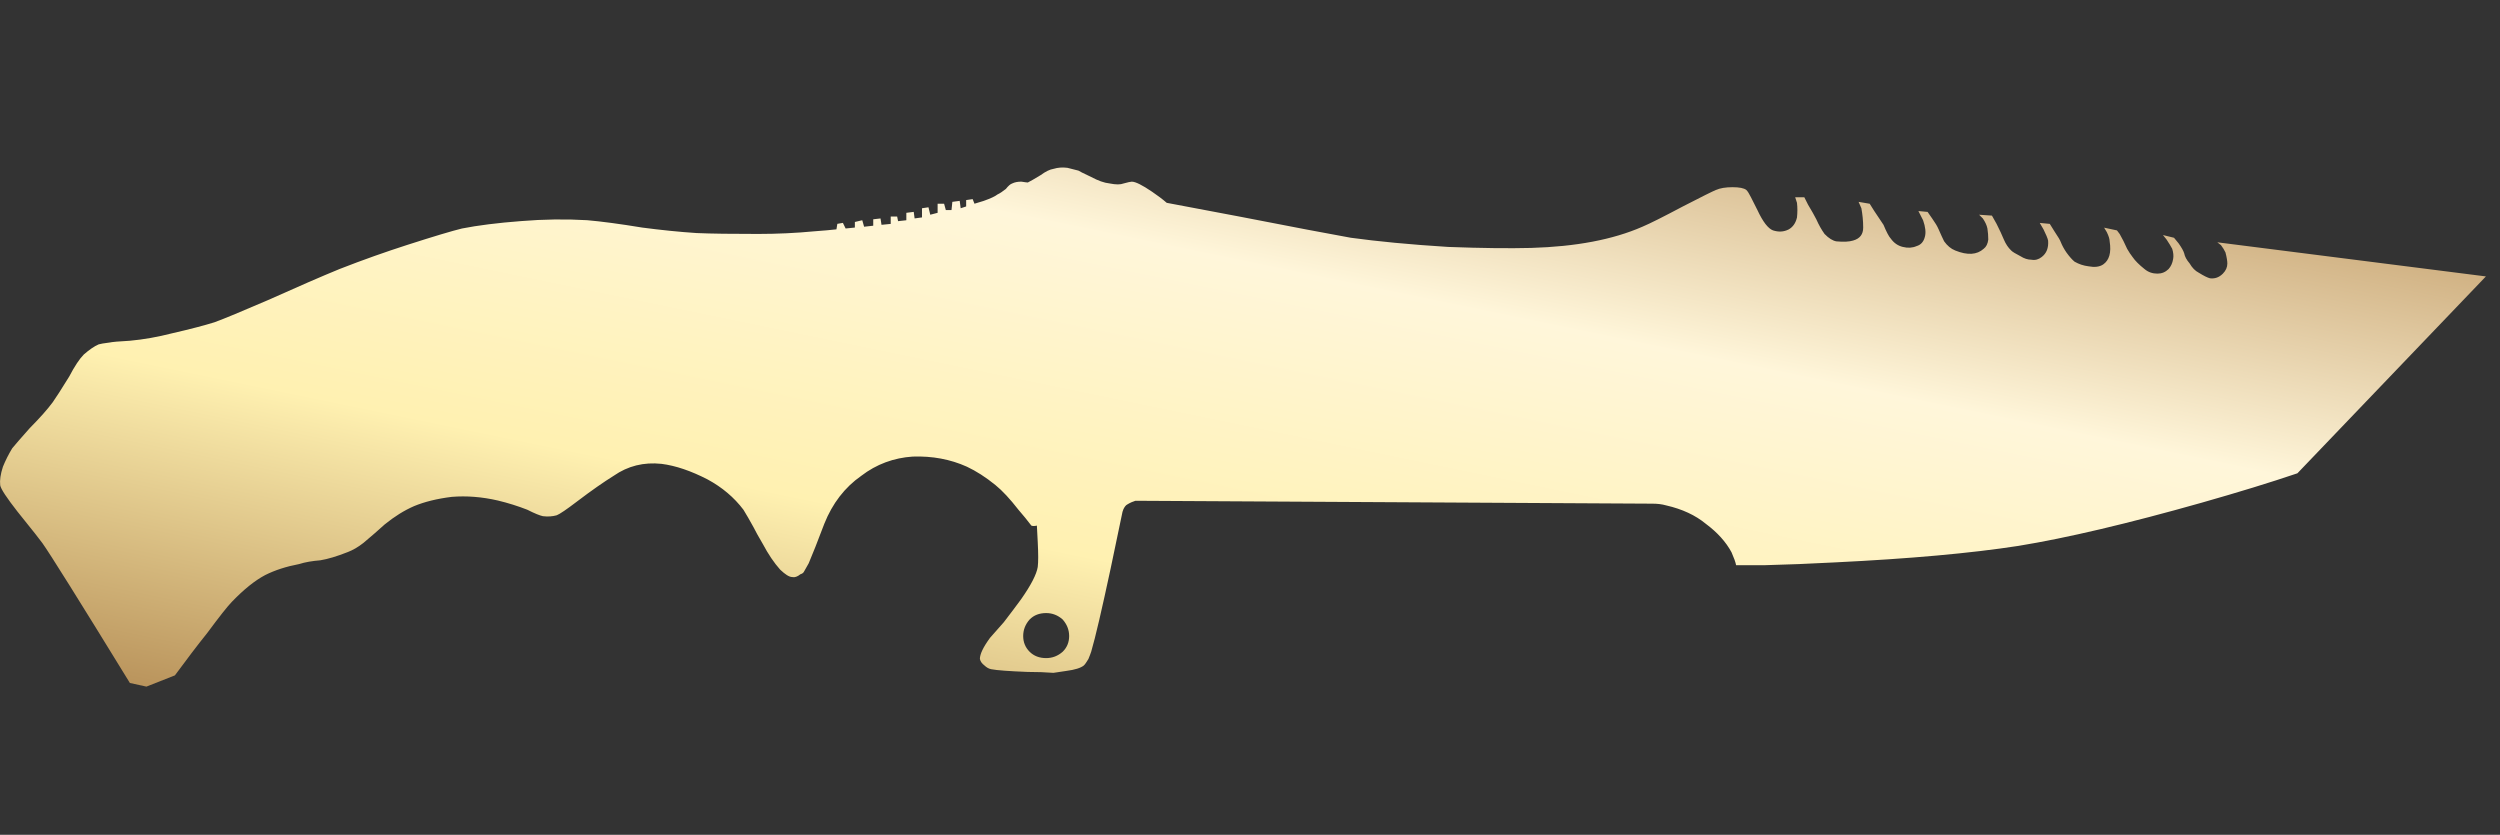 <?xml version="1.0" encoding="utf-8"?>
<!-- Generator: Adobe Illustrator 16.0.0, SVG Export Plug-In . SVG Version: 6.00 Build 0)  -->
<!DOCTYPE svg PUBLIC "-//W3C//DTD SVG 1.1//EN" "http://www.w3.org/Graphics/SVG/1.1/DTD/svg11.dtd">
<svg version="1.1" id="图层_1" xmlns="http://www.w3.org/2000/svg" xmlns:xlink="http://www.w3.org/1999/xlink" x="0px" y="0px"
	 width="95.833px" height="32px" viewBox="0 0 95.833 32" enable-background="new 0 0 95.833 32" xml:space="preserve">
<rect x="0" y="0" width="95.833" height="32" fill="#333333" stroke="none"/>
<rect fill="none" width="95.833" height="32"/>
<g>
	<g>
		<g>
			
				<linearGradient id="SVGID_1_" gradientUnits="userSpaceOnUse" x1="-254.007" y1="392.212" x2="-255.006" y2="391.213" gradientTransform="matrix(95.29 0 0 -19.899 24295.834 7810.265)">
				<stop  offset="0" style="stop-color:#BB925B"/>
				<stop  offset="0.343" style="stop-color:#FFF6DA"/>
				<stop  offset="0.657" style="stop-color:#FFF1B1"/>
				<stop  offset="1" style="stop-color:#B38B54"/>
			</linearGradient>
			<path fill="url(#SVGID_1_)" d="M88.067,18.143c-1.037,0.352-2.262,0.727-3.669,1.127c-2.823,0.799-5.164,1.352-7.022,1.655
				c-1.832,0.284-4.18,0.494-7.049,0.634c-0.916,0.049-1.824,0.086-2.715,0.108h-1.061c-0.022-0.117-0.082-0.283-0.176-0.496
				c-0.213-0.397-0.543-0.763-0.987-1.093c-0.399-0.329-0.905-0.564-1.517-0.704c-0.164-0.047-0.34-0.067-0.531-0.067l-19.815-0.111
				c-0.095,0.029-0.201,0.072-0.317,0.144c-0.048,0.024-0.095,0.083-0.142,0.175l-0.037,0.104l-0.458,2.19
				c-0.332,1.549-0.576,2.607-0.742,3.172c-0.024,0.071-0.059,0.166-0.106,0.279c-0.071,0.117-0.125,0.201-0.176,0.249
				c-0.117,0.095-0.339,0.166-0.671,0.209l-0.493,0.074c-0.306-0.024-0.634-0.035-0.989-0.035c-0.705-0.028-1.173-0.06-1.409-0.106
				c-0.095-0.022-0.174-0.072-0.248-0.142c-0.095-0.071-0.154-0.153-0.175-0.249c0-0.184,0.127-0.453,0.388-0.809
				c0.023-0.023,0.199-0.223,0.528-0.598c0.238-0.307,0.458-0.603,0.667-0.886c0.379-0.542,0.589-0.95,0.635-1.233
				c0.023-0.187,0.023-0.506,0-0.954l-0.033-0.632c-0.095,0.021-0.165,0.021-0.212,0c-0.143-0.189-0.305-0.39-0.491-0.603
				c-0.328-0.422-0.624-0.739-0.882-0.948c-0.378-0.309-0.746-0.541-1.098-0.707c-0.632-0.285-1.326-0.414-2.077-0.388
				c-0.726,0.048-1.391,0.292-1.972,0.738c-0.636,0.444-1.106,1.061-1.415,1.833c-0.257,0.682-0.458,1.188-0.6,1.52
				c-0.09,0.161-0.153,0.271-0.177,0.313c-0.023,0.049-0.065,0.085-0.139,0.106c-0.117,0.096-0.226,0.131-0.313,0.108
				c-0.119,0-0.27-0.099-0.464-0.283c-0.234-0.262-0.456-0.589-0.667-0.987c-0.167-0.283-0.284-0.496-0.354-0.638
				c-0.143-0.258-0.27-0.483-0.387-0.671c-0.354-0.469-0.813-0.859-1.377-1.164c-0.634-0.327-1.222-0.527-1.762-0.596
				c-0.682-0.073-1.292,0.08-1.833,0.456c-0.378,0.235-0.85,0.563-1.411,0.989c-0.4,0.305-0.659,0.481-0.775,0.526
				c-0.165,0.047-0.34,0.058-0.53,0.035c-0.115-0.024-0.316-0.104-0.599-0.248c-0.354-0.138-0.728-0.257-1.128-0.353
				c-0.608-0.14-1.199-0.186-1.765-0.14c-0.563,0.069-1.047,0.19-1.444,0.354c-0.377,0.164-0.751,0.396-1.129,0.703
				c-0.233,0.211-0.504,0.449-0.813,0.707c-0.21,0.166-0.41,0.278-0.599,0.351c-0.419,0.166-0.772,0.271-1.057,0.317
				c-0.304,0.025-0.576,0.069-0.81,0.144c-0.493,0.093-0.931,0.235-1.304,0.423c-0.399,0.211-0.821,0.553-1.271,1.02
				c-0.163,0.166-0.479,0.565-0.951,1.203c-0.378,0.47-0.787,1.012-1.237,1.621L5.613,26.32l-0.634-0.139
				c-1.95-3.176-3.069-4.963-3.352-5.359c-0.047-0.073-0.361-0.471-0.951-1.203c-0.422-0.539-0.646-0.878-0.668-1.018
				c-0.023-0.19,0.012-0.427,0.104-0.709c0.095-0.234,0.213-0.471,0.356-0.707c0.095-0.117,0.317-0.375,0.671-0.772
				c0.398-0.401,0.689-0.733,0.879-0.989c0.117-0.162,0.329-0.495,0.634-0.988c0.209-0.401,0.4-0.686,0.561-0.847
				c0.216-0.188,0.402-0.316,0.569-0.388c0.068-0.022,0.21-0.044,0.42-0.071c0.095-0.021,0.353-0.046,0.777-0.068
				c0.517-0.047,1.059-0.142,1.621-0.286c0.708-0.162,1.245-0.305,1.621-0.422c0.38-0.139,1.06-0.423,2.045-0.847
				c1.155-0.518,2.07-0.916,2.752-1.195c0.916-0.358,1.776-0.66,2.579-0.919c1.029-0.331,1.738-0.543,2.113-0.634
				c0.612-0.12,1.362-0.215,2.256-0.283c0.874-0.072,1.717-0.083,2.54-0.035c0.542,0.047,1.247,0.14,2.114,0.283
				c0.708,0.093,1.401,0.165,2.082,0.21c0.566,0.025,1.352,0.034,2.362,0.034c0.73,0,1.445-0.034,2.153-0.101
				c0.355-0.027,0.638-0.05,0.847-0.075l0.034-0.211l0.213-0.037l0.105,0.215l0.354-0.036V8.509l0.283-0.067l0.071,0.249l0.35-0.039
				V8.406l0.279-0.032l0.038,0.244l0.353-0.035V8.301h0.247l0.035,0.177l0.317-0.035V8.158l0.283-0.036l0.034,0.251l0.283-0.039
				V7.983l0.248-0.037l0.069,0.285l0.282-0.073V7.809h0.248l0.067,0.244h0.217l0.033-0.316L36.788,7.7l0.038,0.283l0.21-0.069V7.669
				l0.249-0.036l0.07,0.176l0.353-0.108c0.26-0.092,0.438-0.174,0.529-0.247c0.094-0.042,0.2-0.118,0.321-0.211
				c0.091-0.116,0.174-0.189,0.244-0.211c0.092-0.046,0.209-0.069,0.349-0.069c0.143,0.023,0.227,0.033,0.248,0.033
				c0.095-0.046,0.26-0.142,0.494-0.284c0.189-0.139,0.355-0.22,0.495-0.24c0.165-0.051,0.34-0.063,0.529-0.039
				c0.095,0.025,0.234,0.06,0.422,0.107c0.026,0.02,0.19,0.104,0.494,0.246c0.257,0.138,0.492,0.225,0.708,0.247
				c0.233,0.047,0.41,0.047,0.528,0c0.164-0.046,0.271-0.069,0.316-0.069c0.143,0,0.399,0.129,0.778,0.386
				c0.209,0.142,0.4,0.284,0.561,0.425l2.79,0.527c2.042,0.399,3.463,0.668,4.262,0.811c1.016,0.14,2.26,0.261,3.742,0.353
				c1.29,0.048,2.352,0.06,3.174,0.038c1.715-0.05,3.137-0.318,4.264-0.812c0.283-0.118,0.803-0.38,1.551-0.777
				c0.732-0.378,1.154-0.587,1.271-0.633c0.163-0.072,0.375-0.106,0.635-0.106c0.262,0,0.438,0.034,0.529,0.106
				c0.051,0.046,0.107,0.141,0.178,0.28c0.049,0.091,0.129,0.26,0.248,0.492c0.209,0.448,0.41,0.708,0.596,0.777
				c0.214,0.069,0.412,0.06,0.603-0.037c0.165-0.094,0.269-0.248,0.317-0.458c0.021-0.188,0.021-0.377,0-0.561l-0.069-0.212h0.351
				l0.141,0.281c0.139,0.236,0.25,0.423,0.318,0.563c0.094,0.212,0.199,0.399,0.317,0.563c0.162,0.166,0.317,0.262,0.458,0.283
				c0.282,0.026,0.492,0.012,0.635-0.032c0.26-0.073,0.387-0.238,0.387-0.495c0-0.26-0.026-0.503-0.069-0.742l-0.108-0.246
				l0.426,0.072l0.177,0.281c0.14,0.211,0.26,0.388,0.353,0.528c0.117,0.282,0.213,0.46,0.281,0.53
				c0.118,0.165,0.273,0.273,0.461,0.317c0.188,0.048,0.365,0.038,0.528-0.033c0.163-0.048,0.268-0.167,0.315-0.354
				c0.047-0.165,0.022-0.378-0.068-0.635l-0.18-0.354l0.352,0.033l0.175,0.251c0.116,0.164,0.2,0.301,0.249,0.419
				c0.094,0.215,0.164,0.366,0.211,0.458c0.121,0.168,0.256,0.284,0.426,0.352c0.467,0.189,0.83,0.168,1.09-0.067
				c0.096-0.072,0.155-0.187,0.176-0.352c0-0.142-0.012-0.285-0.033-0.423c-0.023-0.12-0.083-0.251-0.176-0.387l-0.144-0.143
				l0.493,0.034l0.178,0.317c0.117,0.235,0.213,0.434,0.28,0.602c0.071,0.166,0.161,0.305,0.281,0.419
				c0.047,0.051,0.166,0.121,0.351,0.216c0.146,0.093,0.286,0.137,0.426,0.137c0.144,0.027,0.272-0.011,0.389-0.102
				c0.189-0.143,0.271-0.352,0.248-0.634c-0.021-0.099-0.084-0.238-0.176-0.427L78.19,8.545l0.385,0.037l0.178,0.286
				c0.143,0.209,0.224,0.352,0.246,0.418c0.047,0.119,0.117,0.25,0.213,0.391c0.119,0.165,0.222,0.279,0.313,0.354
				c0.168,0.096,0.342,0.153,0.532,0.177c0.235,0.045,0.423,0.024,0.565-0.071c0.234-0.162,0.317-0.458,0.248-0.883
				c0-0.092-0.039-0.209-0.108-0.353l-0.104-0.174l0.492,0.105l0.105,0.139c0.098,0.166,0.19,0.356,0.285,0.567
				c0.067,0.119,0.139,0.224,0.211,0.318c0.095,0.139,0.248,0.292,0.459,0.46c0.139,0.116,0.304,0.173,0.492,0.173
				c0.164,0,0.305-0.057,0.424-0.173c0.09-0.099,0.151-0.226,0.178-0.39c0.021-0.117,0.008-0.248-0.036-0.388
				c-0.052-0.095-0.118-0.211-0.214-0.352l-0.141-0.176l0.424,0.104l0.175,0.213c0.116,0.164,0.188,0.292,0.216,0.387
				c0.021,0.119,0.089,0.244,0.21,0.387c0.095,0.165,0.211,0.284,0.351,0.355c0.188,0.117,0.332,0.188,0.426,0.212
				c0.188,0.023,0.353-0.036,0.494-0.178c0.117-0.116,0.172-0.247,0.172-0.389c0-0.091-0.022-0.234-0.071-0.422
				c-0.043-0.093-0.101-0.188-0.173-0.282l-0.141-0.109l10.297,1.308L88.067,18.143z M40.102,23.501
				c-0.256,0-0.471,0.079-0.634,0.247c-0.166,0.188-0.246,0.4-0.246,0.634c0,0.235,0.082,0.438,0.246,0.601
				c0.164,0.164,0.378,0.244,0.634,0.244c0.236,0,0.448-0.08,0.634-0.244c0.166-0.162,0.248-0.365,0.248-0.601
				c0-0.233-0.082-0.446-0.248-0.634C40.549,23.581,40.337,23.501,40.102,23.501z"/>
		</g>
	</g>
</g>
</svg>
